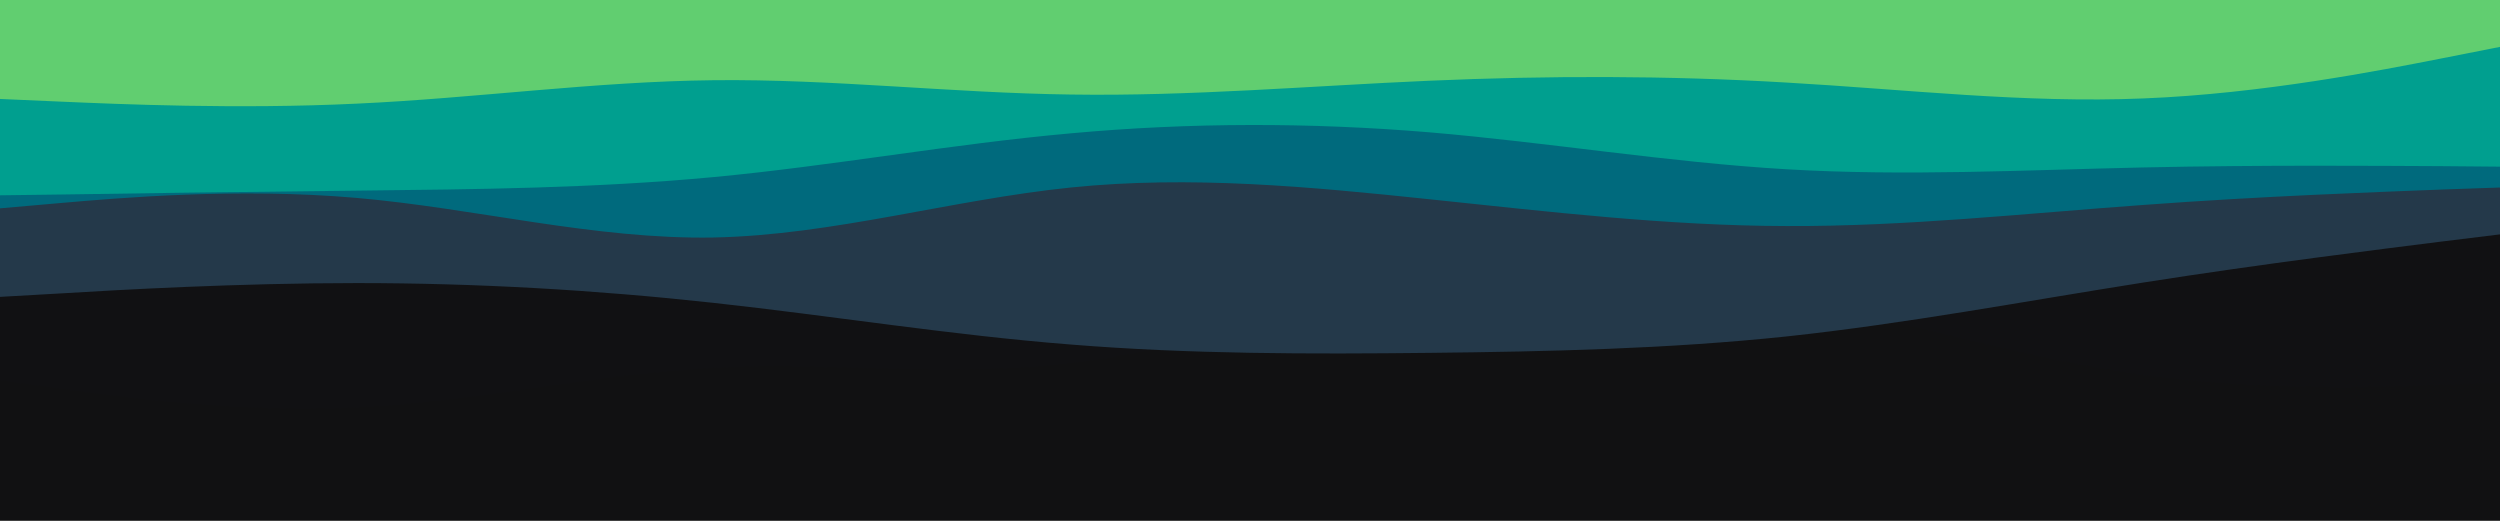 <svg id="visual" viewBox="0 0 960 200" width="960" height="200" xmlns="http://www.w3.org/2000/svg" xmlns:xlink="http://www.w3.org/1999/xlink" version="1.1"><rect x="0" y="0" width="960" height="200" fill="#111112"></rect><path d="M0 146L22.8 149.2C45.7 152.3 91.3 158.7 137 156.5C182.7 154.3 228.3 143.7 274 141.3C319.7 139 365.3 145 411.2 139.5C457 134 503 117 548.8 110C594.7 103 640.3 106 686 114.7C731.7 123.3 777.3 137.7 823 144C868.7 150.3 914.3 148.7 937.2 147.8L960 147L960 0L937.2 0C914.3 0 868.7 0 823 0C777.3 0 731.7 0 686 0C640.3 0 594.7 0 548.8 0C503 0 457 0 411.2 0C365.3 0 319.7 0 274 0C228.3 0 182.7 0 137 0C91.3 0 45.7 0 22.8 0L0 0Z" fill="#111113"></path><path d="M0 114L22.8 112.7C45.7 111.3 91.3 108.7 137 108.7C182.7 108.7 228.3 111.3 274 116.3C319.7 121.3 365.3 128.7 411.2 132.3C457 136 503 136 548.8 135.5C594.7 135 640.3 134 686 129.2C731.7 124.3 777.3 115.7 823 108.5C868.7 101.3 914.3 95.7 937.2 92.8L960 90L960 0L937.2 0C914.3 0 868.7 0 823 0C777.3 0 731.7 0 686 0C640.3 0 594.7 0 548.8 0C503 0 457 0 411.2 0C365.3 0 319.7 0 274 0C228.3 0 182.7 0 137 0C91.3 0 45.7 0 22.8 0L0 0Z" fill="#24394a"></path><path d="M0 80L22.8 78C45.7 76 91.3 72 137 76C182.7 80 228.3 92 274 91.2C319.7 90.3 365.3 76.7 411.2 72C457 67.3 503 71.7 548.8 76.5C594.7 81.3 640.3 86.7 686 86.8C731.7 87 777.3 82 823 78.7C868.7 75.3 914.3 73.7 937.2 72.8L960 72L960 0L937.2 0C914.3 0 868.7 0 823 0C777.3 0 731.7 0 686 0C640.3 0 594.7 0 548.8 0C503 0 457 0 411.2 0C365.3 0 319.7 0 274 0C228.3 0 182.7 0 137 0C91.3 0 45.7 0 22.8 0L0 0Z" fill="#006a7d"></path><path d="M0 75L22.8 74.7C45.7 74.3 91.3 73.7 137 73.2C182.7 72.7 228.3 72.3 274 68C319.7 63.7 365.3 55.3 411.2 51.2C457 47 503 47 548.8 50.8C594.7 54.7 640.3 62.3 686 65C731.7 67.7 777.3 65.3 823 64.3C868.7 63.3 914.3 63.7 937.2 63.8L960 64L960 0L937.2 0C914.3 0 868.7 0 823 0C777.3 0 731.7 0 686 0C640.3 0 594.7 0 548.8 0C503 0 457 0 411.2 0C365.3 0 319.7 0 274 0C228.3 0 182.7 0 137 0C91.3 0 45.7 0 22.8 0L0 0Z" fill="#009f8f"></path><path d="M0 38L22.8 39C45.7 40 91.3 42 137 39.8C182.7 37.7 228.3 31.3 274 30.8C319.7 30.3 365.3 35.7 411.2 36.3C457 37 503 33 548.8 31C594.7 29 640.3 29 686 31.7C731.7 34.3 777.3 39.7 823 37.8C868.7 36 914.3 27 937.2 22.5L960 18L960 0L937.2 0C914.3 0 868.7 0 823 0C777.3 0 731.7 0 686 0C640.3 0 594.7 0 548.8 0C503 0 457 0 411.2 0C365.3 0 319.7 0 274 0C228.3 0 182.7 0 137 0C91.3 0 45.7 0 22.8 0L0 0Z" fill="#61ce70"></path></svg>